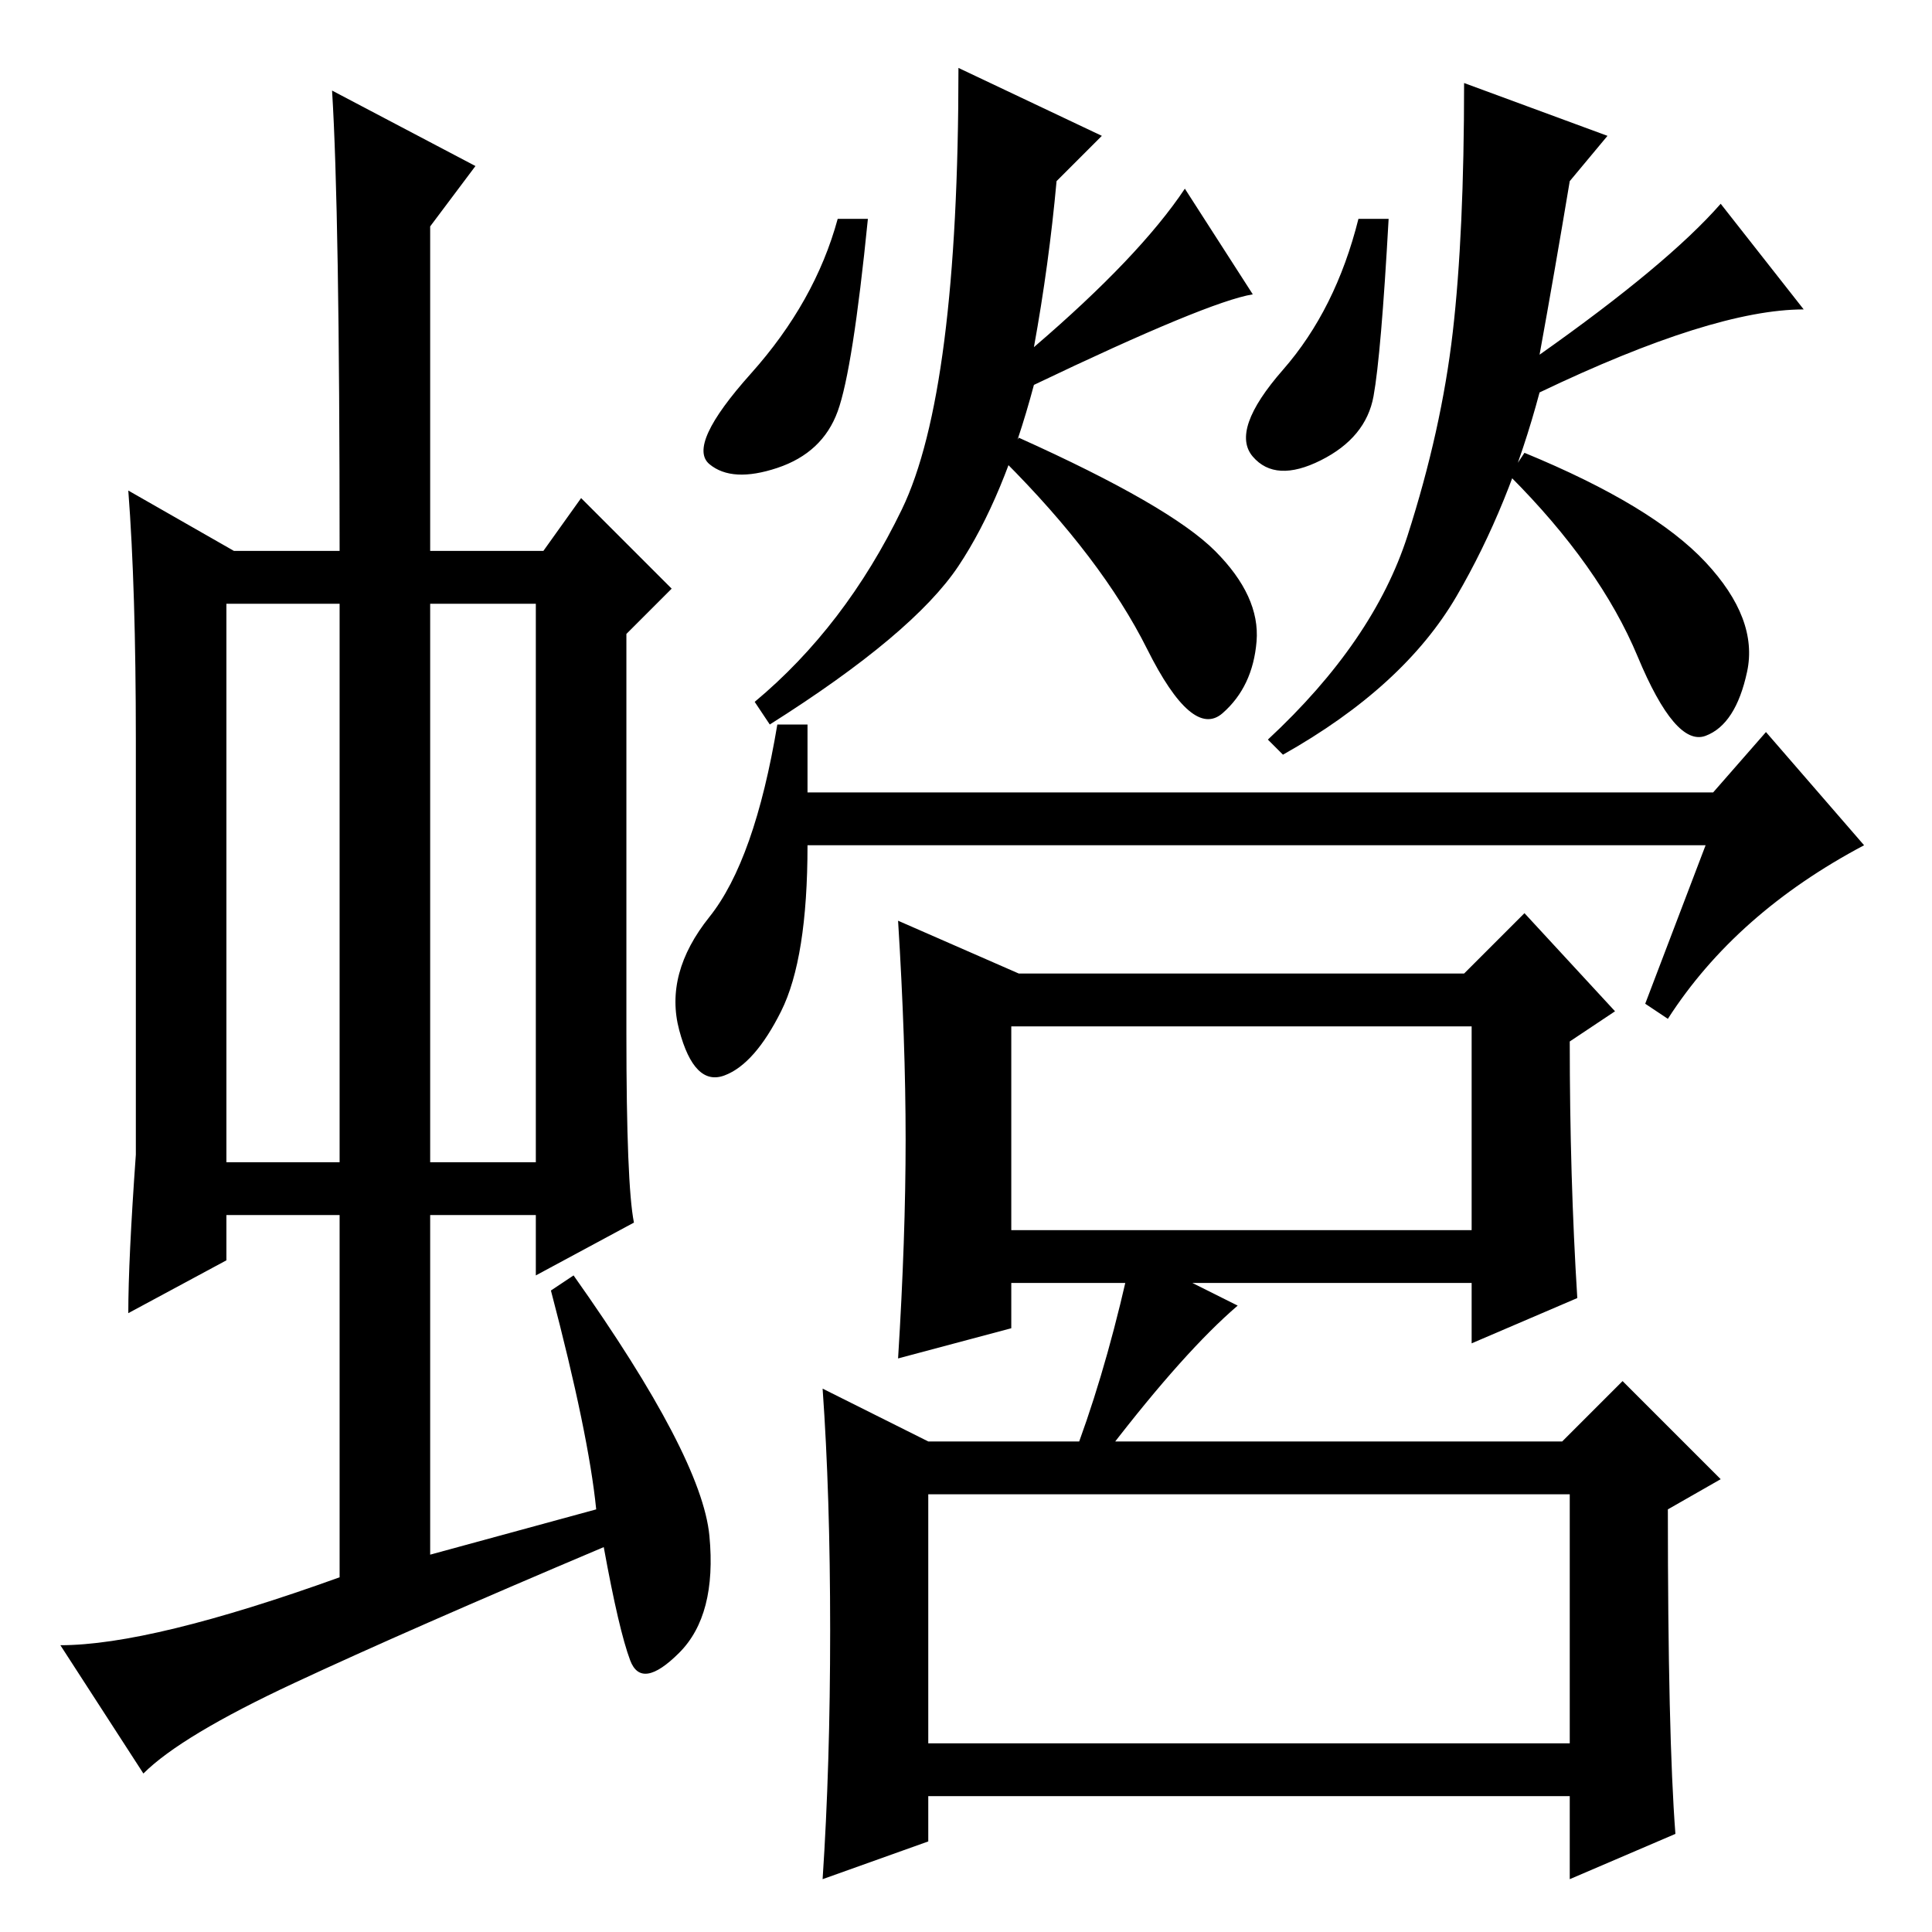 <?xml version="1.0" standalone="no"?>
<!DOCTYPE svg PUBLIC "-//W3C//DTD SVG 1.1//EN" "http://www.w3.org/Graphics/SVG/1.1/DTD/svg11.dtd" >
<svg xmlns="http://www.w3.org/2000/svg" xmlns:xlink="http://www.w3.org/1999/xlink" version="1.1" viewBox="0 -36 256 256">
  <g transform="matrix(1 0 0 -1 0 220)">
   <path fill="currentColor"
d="M30 102h15v74h-15v-74zM57 102h14v74h-14v-74zM45 47v48h-15v-6l-13 -7q0 7 1 21v55q0 20 -1 33l14 -8h14q0 45 -1 61l19 -10l-6 -8v-43h15l5 7l12 -12l-6 -6v-53q0 -20 1 -25l-13 -7v8h-14v-45l22 6q-1 10 -6 29l3 2q17 -24 18 -34.5t-4 -15.5t-6.5 -1t-3.5 15
q-26 -11 -41 -18t-20 -12l-11 17q12 0 37 9zM157 231l9 -14q-6 -1 -29 -12q-4 -15 -10 -24t-25 -21l-2 3q12 10 19.5 25.5t7.5 58.5l19 -9l-6 -6q-1 -11 -3 -22q14 12 20 21zM226 181.5q7 -7.5 5.5 -14.5t-5.5 -8.5t-9 10.5t-17 24l2 3q17 -7 24 -14.5zM107 151h120l7 8
l13 -15q-17 -9 -26 -23l-3 2l8 21h-119q0 -15 -3.5 -22t-7.5 -8.5t-6 6t4 15t9 25.5h4v-9zM134 93h61v27h-61v-27zM120 105q0 13 -1 29l16 -7h59l8 8l12 -13l-6 -4q0 -18 1 -34l-14 -6v8h-61v-6l-15 -4q1 16 1 29zM123 25h85v33h-85v-33zM111 201.5q-2 -5.5 -8 -7.5t-9 0.5
t5.5 12t11.5 20.5h4q-2 -20 -4 -25.5zM161 183q6 -6 5.5 -12t-4.5 -9.5t-10 8.5t-19 25l2 3q20 -9 26 -15zM222 13l-14 -6v11h-85v-6l-14 -5q1 15 1 33t-1 32l14 -7h84l8 8l13 -13l-7 -4q0 -30 1 -43zM204 209q17 12 24 20l11 -14q-12 0 -35 -11q-4 -15 -11 -27t-23 -21
l-2 2q14 13 18.5 27t6 27t1.5 33l19 -7l-5 -6q-2 -12 -4 -23zM182 203.5q-1 -5.5 -7 -8.5t-9 0.5t4 11.5t10 20h4q-1 -18 -2 -23.5zM143 65q4 11 7 25l14 -7q-7 -6 -17 -19z" />
  </g>

</svg>
